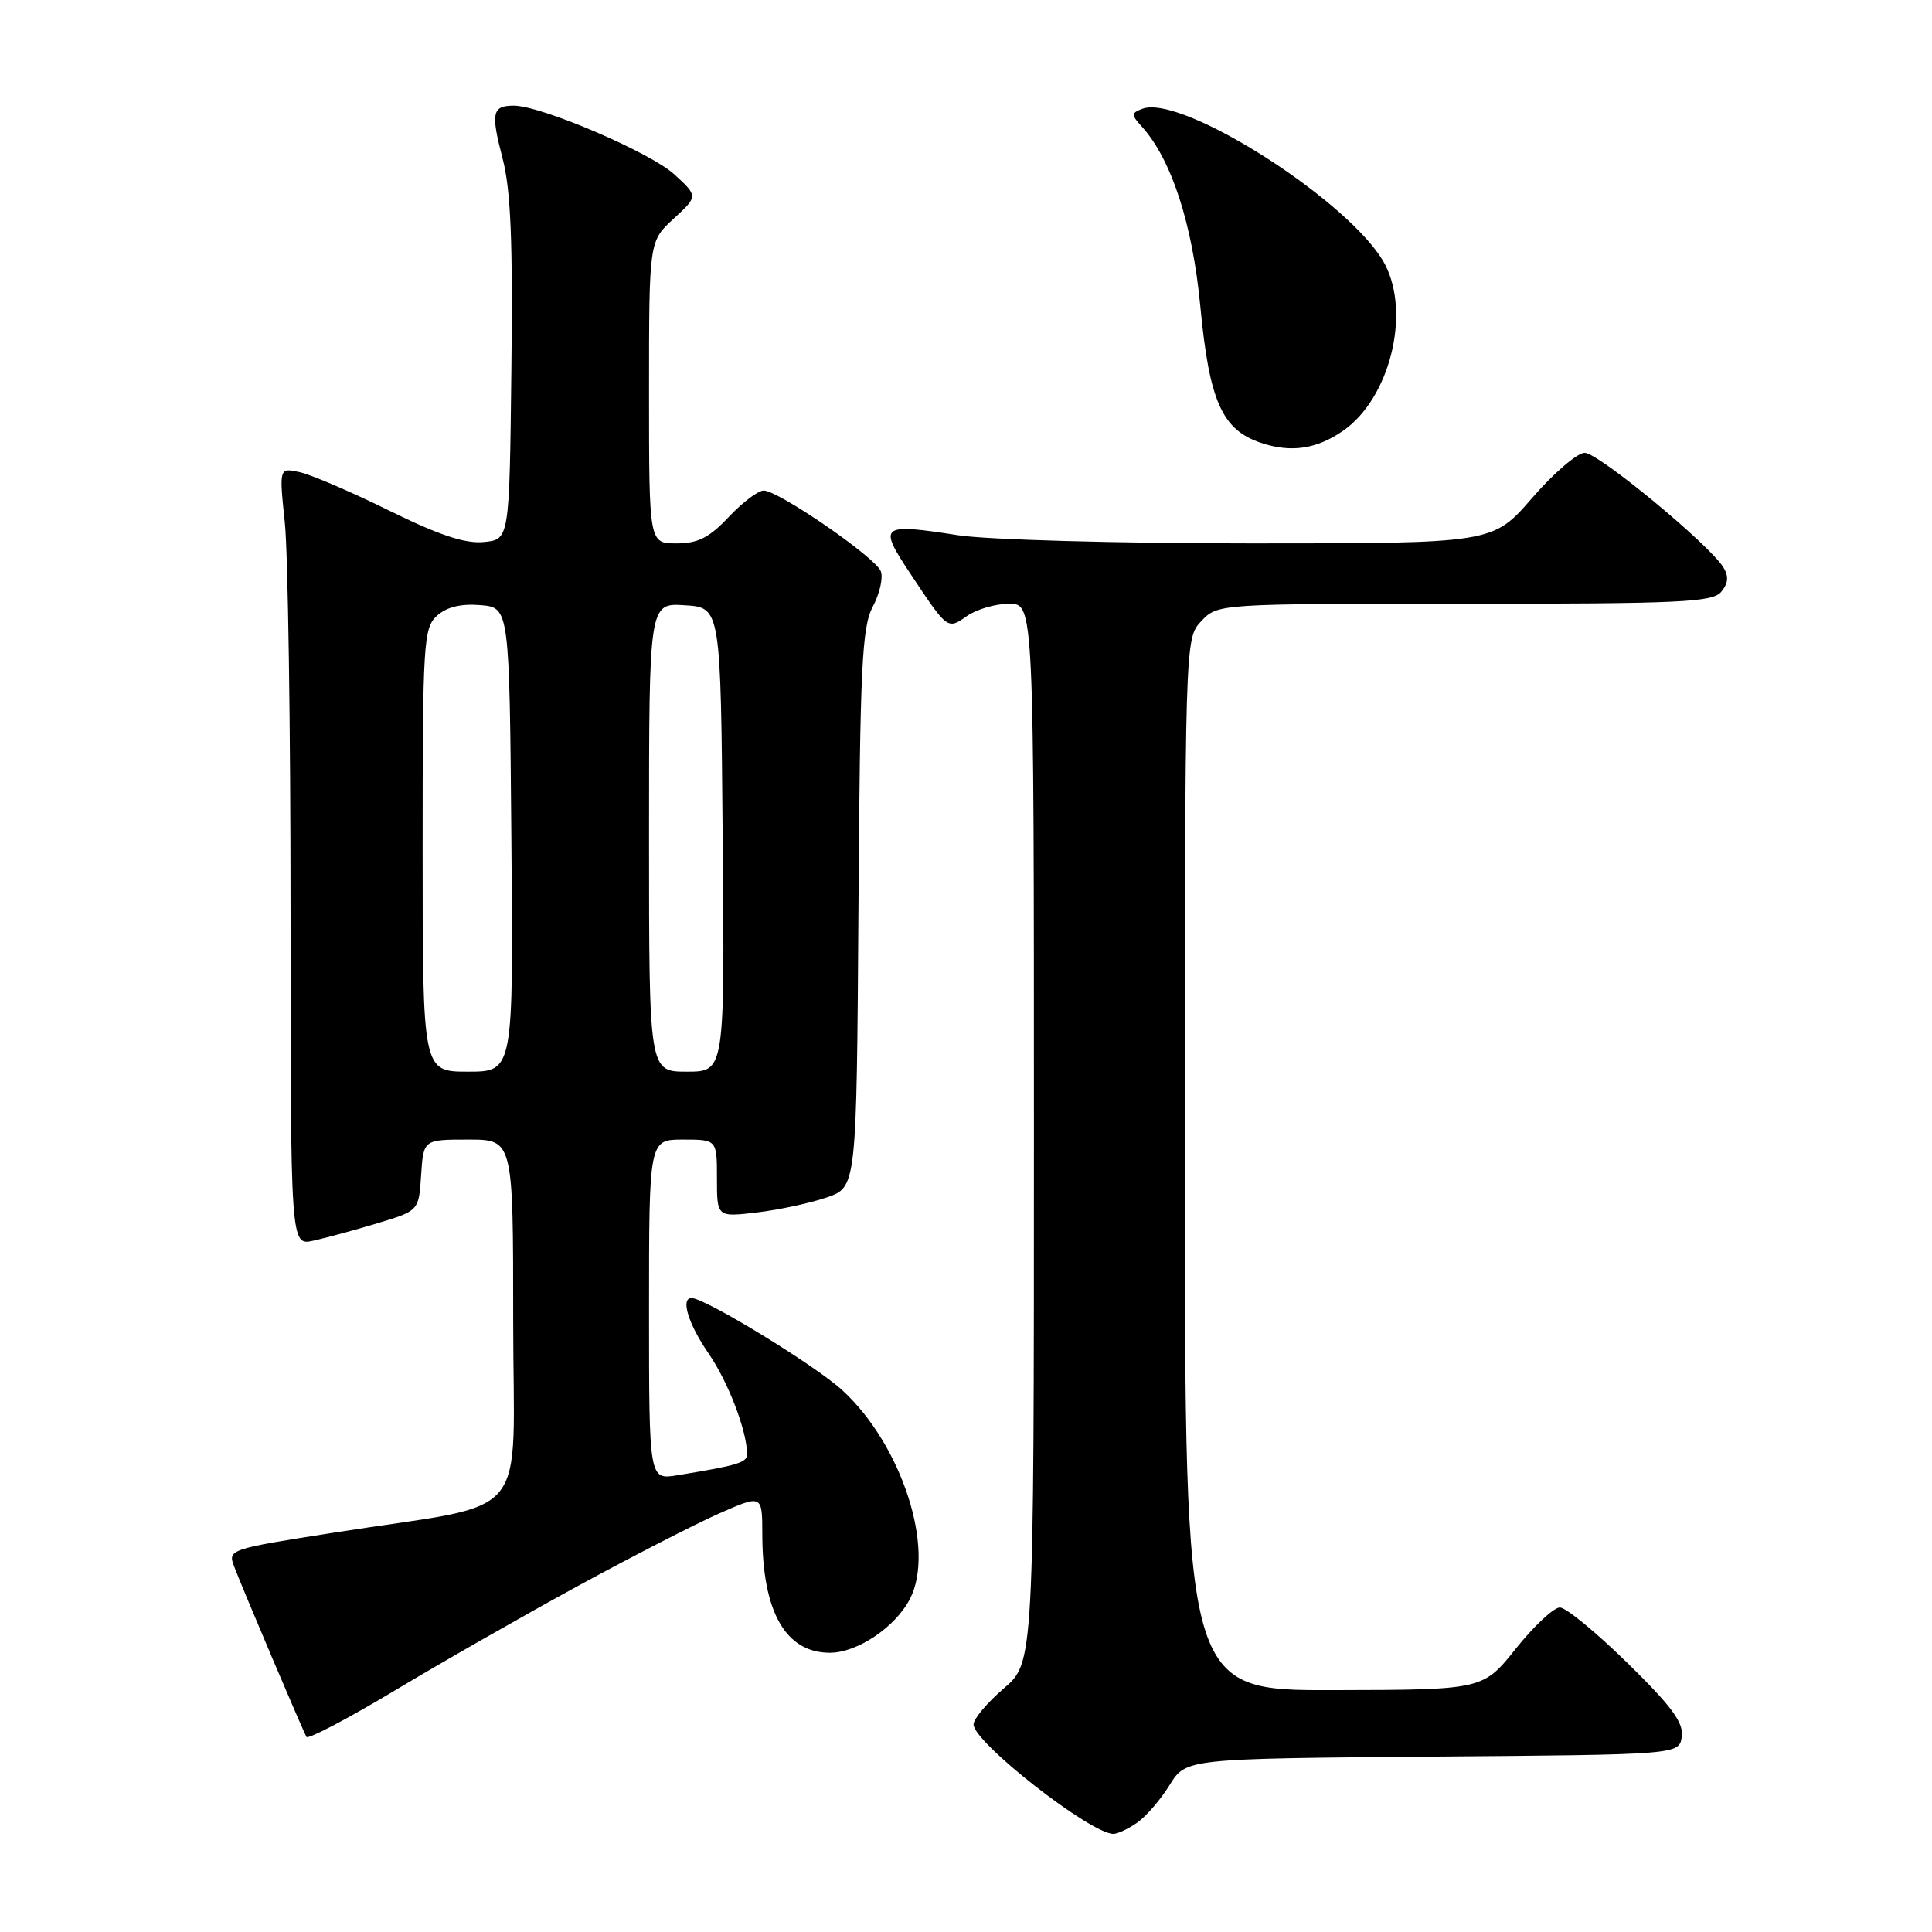 <?xml version="1.0" encoding="UTF-8" standalone="no"?>
<!DOCTYPE svg PUBLIC "-//W3C//DTD SVG 1.1//EN" "http://www.w3.org/Graphics/SVG/1.1/DTD/svg11.dtd" >
<svg xmlns="http://www.w3.org/2000/svg" xmlns:xlink="http://www.w3.org/1999/xlink" version="1.1" viewBox="0 0 256 256">
 <g >
 <path fill="currentColor"
d=" M 150.70 241.50 C 151.87 240.68 153.81 238.43 154.99 236.51 C 157.15 233.03 157.15 233.03 189.82 232.76 C 222.50 232.50 222.50 232.50 222.84 230.12 C 223.10 228.26 221.52 226.11 215.66 220.37 C 211.53 216.32 207.49 213.00 206.69 213.00 C 205.88 213.00 203.26 215.45 200.86 218.45 C 196.50 223.91 196.50 223.91 176.75 223.95 C 157.00 224.00 157.00 224.00 157.00 154.31 C 157.00 84.63 157.00 84.63 159.17 82.31 C 161.35 80.00 161.35 80.00 194.05 80.00 C 222.67 80.00 226.92 79.80 228.07 78.42 C 229.01 77.28 229.09 76.36 228.35 75.17 C 226.46 72.11 211.79 60.00 209.98 60.00 C 209.00 60.00 205.86 62.70 203.00 66.00 C 197.80 72.00 197.80 72.00 165.84 72.00 C 148.01 72.00 130.82 71.52 126.95 70.92 C 116.63 69.32 116.34 69.56 120.62 76.00 C 125.59 83.48 125.53 83.44 128.14 81.62 C 129.41 80.73 131.92 80.00 133.72 80.00 C 137.00 80.00 137.00 80.00 137.00 150.15 C 137.00 220.31 137.00 220.31 133.00 223.73 C 130.80 225.62 129.00 227.76 129.00 228.50 C 129.00 230.87 144.49 242.99 147.53 243.00 C 148.09 243.00 149.52 242.33 150.70 241.50 Z  M 76.50 210.19 C 83.65 206.29 92.09 201.96 95.25 200.56 C 101.00 198.03 101.00 198.03 101.01 203.26 C 101.02 213.60 104.10 219.00 109.97 219.00 C 113.61 218.99 118.63 215.61 120.57 211.87 C 123.97 205.29 119.51 191.49 111.64 184.24 C 108.06 180.94 93.44 172.00 91.63 172.00 C 90.15 172.00 91.21 175.45 93.89 179.34 C 96.50 183.13 98.98 189.61 98.99 192.67 C 99.00 193.80 97.82 194.16 89.75 195.48 C 86.00 196.09 86.00 196.09 86.00 173.55 C 86.00 151.00 86.00 151.00 90.50 151.00 C 95.00 151.00 95.00 151.00 95.00 156.14 C 95.00 161.28 95.00 161.28 100.31 160.65 C 103.23 160.31 107.39 159.41 109.56 158.66 C 113.50 157.30 113.50 157.30 113.75 120.40 C 113.96 88.25 114.21 83.10 115.65 80.38 C 116.57 78.66 117.04 76.55 116.71 75.69 C 116.01 73.85 103.15 65.00 101.19 65.00 C 100.46 65.00 98.38 66.57 96.56 68.50 C 93.97 71.25 92.49 72.00 89.63 72.00 C 86.00 72.00 86.00 72.00 86.00 51.99 C 86.00 31.97 86.00 31.97 89.25 28.99 C 92.50 26.00 92.50 26.00 89.37 23.12 C 86.19 20.20 71.72 14.00 68.09 14.00 C 65.21 14.00 65.01 14.93 66.60 21.02 C 67.68 25.15 67.96 32.03 67.76 49.00 C 67.50 71.50 67.50 71.50 64.10 71.82 C 61.63 72.06 58.18 70.91 51.60 67.67 C 46.59 65.20 41.26 62.91 39.74 62.57 C 36.98 61.96 36.98 61.96 37.74 69.23 C 38.16 73.23 38.50 96.42 38.50 120.77 C 38.50 165.05 38.50 165.05 41.50 164.40 C 43.15 164.04 46.98 163.00 50.00 162.09 C 55.50 160.43 55.50 160.43 55.80 155.71 C 56.11 151.00 56.11 151.00 62.05 151.00 C 68.00 151.00 68.00 151.00 68.00 174.92 C 68.00 202.35 70.90 198.90 44.33 203.07 C 30.33 205.26 30.17 205.32 31.03 207.58 C 32.20 210.65 40.13 229.33 40.61 230.15 C 40.82 230.50 46.06 227.75 52.25 224.04 C 58.44 220.32 69.35 214.09 76.50 210.19 Z  M 178.00 57.06 C 184.13 52.78 186.93 41.64 183.54 35.08 C 179.35 26.98 156.63 12.39 151.35 14.42 C 149.87 14.99 149.86 15.19 151.32 16.80 C 155.23 21.12 158.02 29.72 159.05 40.60 C 160.24 53.15 161.92 56.93 167.05 58.67 C 171.05 60.02 174.47 59.52 178.00 57.06 Z  M 56.00 112.65 C 56.00 85.08 56.12 83.21 57.90 81.59 C 59.18 80.43 61.06 79.97 63.65 80.18 C 67.50 80.50 67.50 80.50 67.76 111.25 C 68.03 142.00 68.03 142.00 62.01 142.00 C 56.00 142.00 56.00 142.00 56.00 112.65 Z  M 86.00 110.95 C 86.00 79.89 86.00 79.89 90.75 80.20 C 95.50 80.50 95.50 80.50 95.76 111.25 C 96.03 142.00 96.03 142.00 91.01 142.00 C 86.00 142.00 86.00 142.00 86.00 110.95 Z "/>
</g>
</svg>